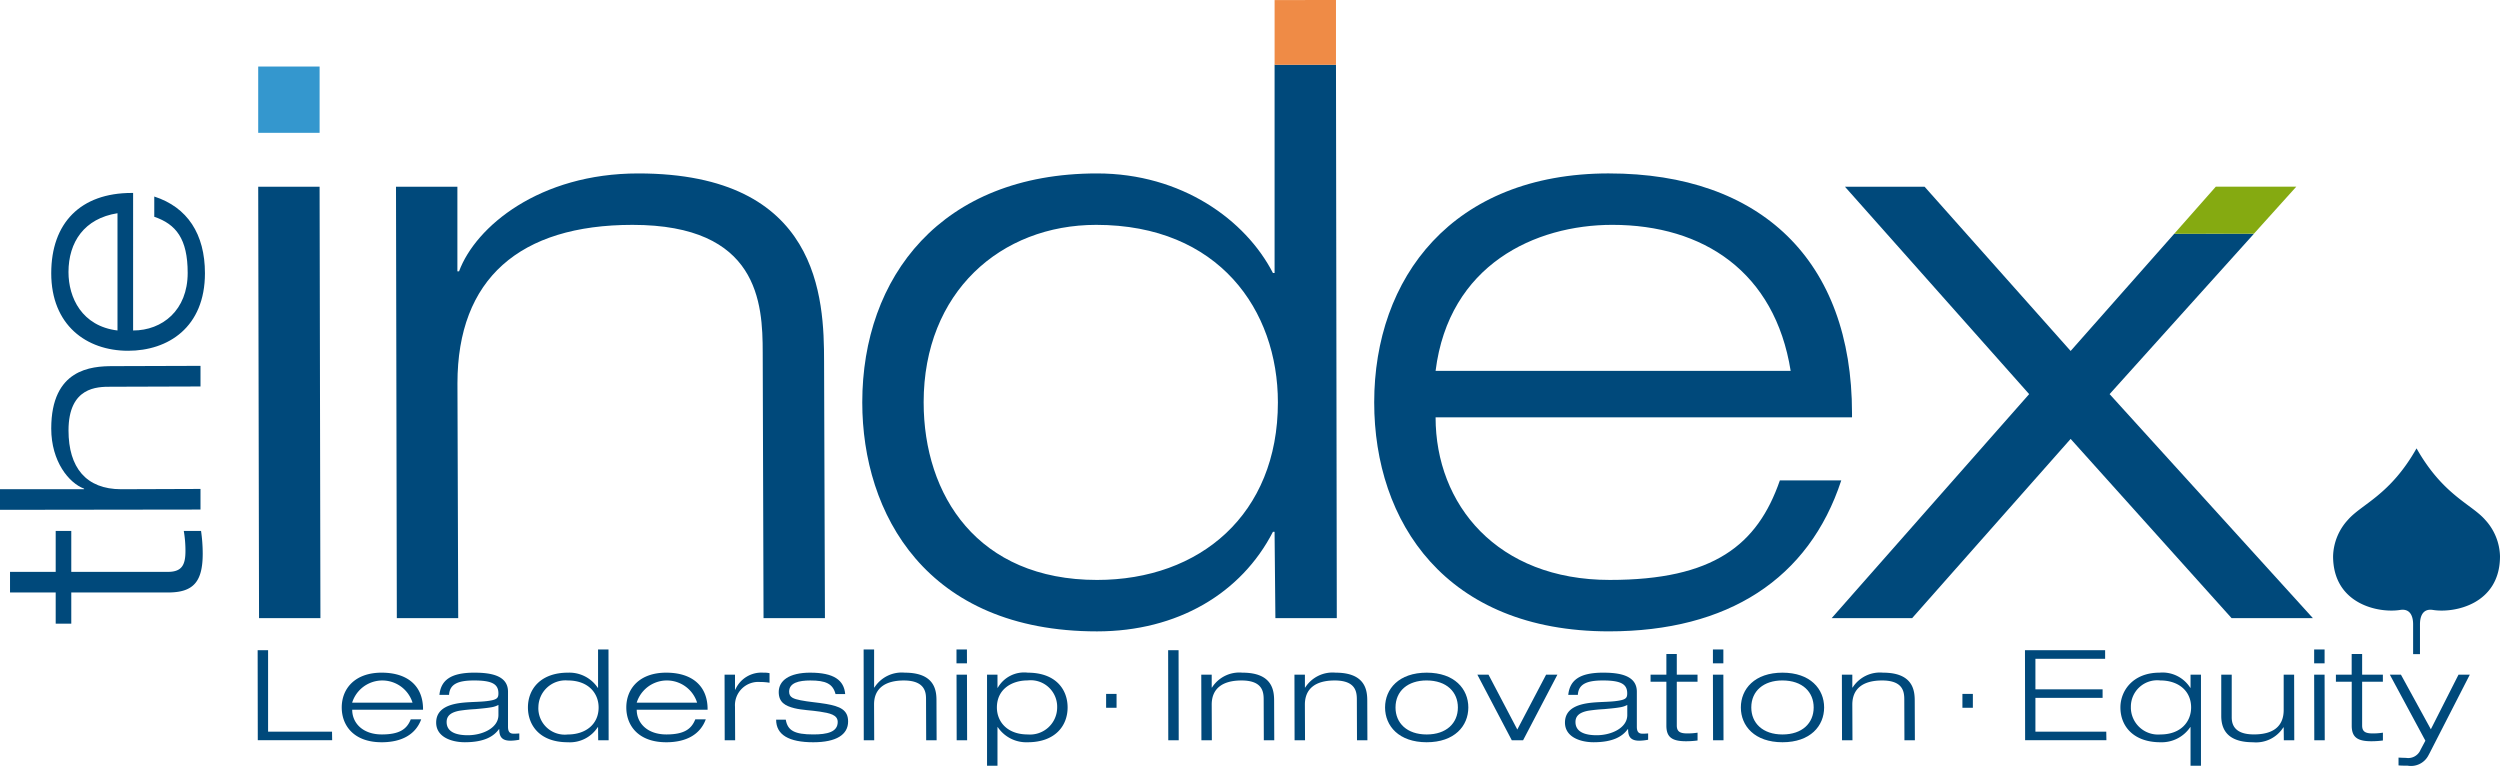 <svg id="Group_3" data-name="Group 3" xmlns="http://www.w3.org/2000/svg" xmlns:xlink="http://www.w3.org/1999/xlink" width="259.19" height="79.385" viewBox="0 0 259.19 79.385">
  <defs>
    <clipPath id="clip-path">
      <rect id="Rectangle_8" data-name="Rectangle 8" width="259.19" height="79.385" fill="none"/>
    </clipPath>
  </defs>
  <g id="Group_3-2" data-name="Group 3" clip-path="url(#clip-path)">
    <path id="Path_13" data-name="Path 13" d="M515.863,118.739v-3.091c0-.47.092-1.692,1.349-1.49,2.212.354,6.951-.587,6.948-5.575a5.778,5.778,0,0,0-1.538-3.768c-1.425-1.64-4.365-2.549-7.114-7.409h0c-2.749,4.86-5.69,5.769-7.114,7.409a5.781,5.781,0,0,0-1.539,3.768c0,4.988,4.736,5.929,6.948,5.575,1.257-.2,1.349,1.021,1.349,1.49v3.091h.711Z" transform="translate(-264.97 -50.921)" fill="#00497b"/>
    <path id="Path_14" data-name="Path 14" d="M2.178,119.587H6.913v-4.244H8.529v4.244H18.547c1.472,0,1.819-.751,1.819-2.166a12.16,12.16,0,0,0-.173-2.078h1.79a16.538,16.538,0,0,1,.173,2.338c0,2.887-.924,4.042-3.58,4.042H8.529v3.234H6.913v-3.234H2.178Z" transform="translate(-1.139 -60.298)" fill="#00497b"/>
    <path id="Path_15" data-name="Path 15" d="M0,92.271H8.718v-.058c-1.559-.577-3.406-2.8-3.406-6.235,0-6.179,4.157-6.467,6.381-6.467l9.094-.029v2.137l-9.325.029c-1.357,0-4.359,0-4.359,4.533,0,3.84,1.819,6.091,5.456,6.091l8.228-.029v2.137L0,94.408Z" transform="translate(0 -41.551)" fill="#00497b"/>
    <path id="Path_16" data-name="Path 16" d="M11.131,50.239c0-5.2,3.031-8.322,8.343-8.322h.145V56.176c3.031,0,5.658-2.1,5.658-5.965,0-3.551-1.213-5.056-3.464-5.823v-2.1c3.435,1.108,5.254,3.891,5.254,7.953,0,5.6-3.811,8.038-7.968,8.038-4.33,0-7.968-2.67-7.968-8.038M18,44.019c-3.435.54-5.081,2.983-5.081,6.107,0,2.641,1.386,5.6,5.081,6.05Z" transform="translate(-5.819 -21.913)" fill="#00497b"/>
    <path id="Path_17" data-name="Path 17" d="M62.459,40.561l.086,44.726H56.181l-.086-44.726Z" transform="translate(-29.325 -21.204)" fill="#00497b"/>
    <rect id="Rectangle_5" data-name="Rectangle 5" width="6.365" height="6.873" transform="translate(26.77 6.898)" fill="#3497ce"/>
    <path id="Path_18" data-name="Path 18" d="M111.144,37.678c18.837,0,19.267,12.988,19.267,19.525L130.5,83.78h-6.365l-.086-27.524c0-5.161-.43-13.246-13.5-13.246-11.7,0-18.148,5.591-18.148,16.428L92.48,83.78H86.115l-.086-44.726h6.365v8.774h.172c1.72-4.645,8.343-10.15,18.578-10.15" transform="translate(-44.974 -19.697)" fill="#00497b"/>
    <path id="Path_19" data-name="Path 19" d="M236.437,14.06l.084,57.373h-6.365l-.086-8.945H229.9c-3.269,6.364-9.891,10.321-18.234,10.321-17.718,0-24.341-12.213-24.341-23.739,0-12.988,8.171-23.739,24.341-23.739,8.773,0,15.4,4.816,18.234,10.321h.172V14.06ZM193.689,49.07c0,9.632,5.59,18.406,17.976,18.406,10.665,0,18.75-6.795,18.75-18.406,0-9.548-6.107-18.407-18.837-18.407-9.891,0-17.89,6.968-17.89,18.407" transform="translate(-97.928 -7.35)" fill="#00497b"/>
    <path id="Path_20" data-name="Path 20" d="M322.873,37.677c15.74,0,25.2,9.032,25.2,24.857v.43H304.9c0,9.031,6.365,16.858,18.063,16.858,10.751,0,15.31-3.613,17.632-10.321h6.365c-3.354,10.235-11.783,15.653-24.083,15.653-16.944,0-24.341-11.353-24.341-23.738,0-12.9,8.085-23.74,24.341-23.74m18.836,20.471c-1.634-10.235-9.031-15.138-18.492-15.138-8,0-16.944,4.129-18.321,15.138Z" transform="translate(-156.064 -19.697)" fill="#00497b"/>
    <path id="Path_21" data-name="Path 21" d="M441.714,45.428,426.74,62.064l21.073,23.223h-8.429L422.7,66.708,406.27,85.287h-8.343L418.4,62.064,399.3,40.561h8.257L422.7,57.591l10.74-12.15Z" transform="translate(-208.025 -21.204)" fill="#00497b"/>
    <path id="Path_22" data-name="Path 22" d="M472.331,45.445l4.316-4.885h8.343L480.6,45.432Z" transform="translate(-246.922 -21.204)" fill="#85aa11"/>
    <path id="Path_23" data-name="Path 23" d="M283.266,0V6.715l-6.364,0V.007Z" transform="translate(-144.757 0)" fill="#ef8b46"/>
    <path id="Path_24" data-name="Path 24" d="M285.487,146.134c3.2,0,3.278,1.974,3.278,2.967l.014,4.039H287.7l-.015-4.183c0-.784-.073-2.013-2.3-2.013-1.99,0-3.088.85-3.088,2.5l.015,3.7h-1.083l-.014-6.8H282.3v1.333h.029a3.361,3.361,0,0,1,3.161-1.542" transform="translate(-147.012 -76.395)" fill="#00497b"/>
    <path id="Path_25" data-name="Path 25" d="M57.054,141.259V149.7h6.629l.014.889H55.986l-.014-9.333Z" transform="translate(-29.26 -73.846)" fill="#00497b"/>
    <path id="Path_26" data-name="Path 26" d="M78.385,146.134c2.678,0,4.287,1.372,4.287,3.778v.065H75.328c0,1.372,1.083,2.562,3.072,2.562,1.829,0,2.6-.549,3-1.569h1.083c-.57,1.556-2,2.379-4.1,2.379-2.882,0-4.14-1.725-4.14-3.607,0-1.961,1.375-3.608,4.14-3.608m3.2,3.111a3.281,3.281,0,0,0-6.262,0Z" transform="translate(-38.813 -76.395)" fill="#00497b"/>
    <path id="Path_27" data-name="Path 27" d="M98.723,146.134c1.668,0,3.482.274,3.482,1.974v3.634c0,.615.263.719.615.719.19,0,.366-.013.556-.026v.653a5.336,5.336,0,0,1-.907.1c-.951,0-1.171-.471-1.171-1.2h-.029c-.527.732-1.492,1.359-3.541,1.359-1.346,0-2.97-.523-2.97-2.039,0-1.582,1.594-1.96,2.941-2.078.761-.066,1.639-.066,2.283-.144,1.082-.131,1.229-.3,1.229-.81,0-.98-.7-1.333-2.517-1.333-1.638,0-2.531.353-2.6,1.49h-1c.161-1.5,1.141-2.3,3.628-2.3m1.8,3.582c-.5.091-1.126.144-1.726.2a16.418,16.418,0,0,0-1.654.17c-.79.157-1.3.471-1.3,1.163,0,1.02.951,1.372,2.195,1.372,1.536,0,3.175-.758,3.175-2.091V149.48a2.345,2.345,0,0,1-.688.235" transform="translate(-49.537 -76.395)" fill="#00497b"/>
    <path id="Path_28" data-name="Path 28" d="M123.041,141.094l.015,9.411h-1.083l-.014-1.359h-.03a3.436,3.436,0,0,1-3.1,1.568c-3.014,0-4.14-1.856-4.14-3.607,0-1.974,1.39-3.607,4.14-3.607a3.538,3.538,0,0,1,3.1,1.568h.03v-3.973Zm-7.272,6.013a2.741,2.741,0,0,0,3.058,2.8c1.814,0,3.19-1.032,3.19-2.8,0-1.451-1.038-2.8-3.2-2.8a2.808,2.808,0,0,0-3.044,2.8" transform="translate(-59.955 -73.76)" fill="#00497b"/>
    <path id="Path_29" data-name="Path 29" d="M140.2,146.134c2.678,0,4.287,1.372,4.287,3.778v.065H137.14c0,1.372,1.083,2.562,3.073,2.562,1.829,0,2.6-.549,3-1.569H144.3c-.57,1.556-2,2.379-4.1,2.379-2.882,0-4.14-1.725-4.14-3.607,0-1.961,1.375-3.608,4.14-3.608m3.2,3.111a3.281,3.281,0,0,0-6.263,0Z" transform="translate(-71.127 -76.395)" fill="#00497b"/>
    <path id="Path_30" data-name="Path 30" d="M161.436,146.134a2.744,2.744,0,0,1,.629.052v.993a5.734,5.734,0,0,0-.98-.078,2.414,2.414,0,0,0-2.6,2.562l.015,3.477h-1.083l-.014-6.8h1.082V147.9h.029a2.952,2.952,0,0,1,2.926-1.764" transform="translate(-82.283 -76.395)" fill="#00497b"/>
    <path id="Path_31" data-name="Path 31" d="M172.161,146.134c2.443,0,3.5.784,3.614,2.222h-1c-.278-1.085-1.024-1.412-2.619-1.412-1.17,0-2.194.235-2.194,1.163,0,.6.482.745,1.185.889.849.17,1.727.222,2.648.379,1.419.249,2.283.6,2.283,1.817,0,1.373-1.229,2.157-3.614,2.157-2.531,0-3.848-.771-3.848-2.34h1c.19,1.137.922,1.529,2.853,1.529,1.448,0,2.531-.249,2.531-1.294,0-.745-.834-.915-1.858-1.072-.819-.131-1.844-.157-2.633-.353-.936-.235-1.624-.6-1.624-1.673,0-1.189,1.083-2.013,3.278-2.013" transform="translate(-88.15 -76.395)" fill="#00497b"/>
    <path id="Path_32" data-name="Path 32" d="M188.712,141.094v3.948h.029A3.36,3.36,0,0,1,191.9,143.5c3.131,0,3.278,1.882,3.278,2.888l.014,4.118h-1.082l-.015-4.222c0-.614,0-1.974-2.3-1.974-1.946,0-3.088.824-3.088,2.471l.015,3.725h-1.083l-.014-9.411Z" transform="translate(-98.088 -73.76)" fill="#00497b"/>
    <path id="Path_33" data-name="Path 33" d="M208.887,142.532H207.8v-1.438h1.082Zm0,1.176.015,6.8h-1.083l-.014-6.8Z" transform="translate(-108.635 -73.76)" fill="#00497b"/>
    <path id="Path_34" data-name="Path 34" d="M218.641,146.134c2.9,0,4.141,1.725,4.141,3.607,0,1.908-1.3,3.607-4.141,3.607a3.557,3.557,0,0,1-3.1-1.568h-.029v4h-1.083v-9.437h1.083V147.7h.029a3.153,3.153,0,0,1,3.1-1.568m-3.19,3.607c0,1.477,1.068,2.8,3.19,2.8a2.812,2.812,0,0,0,3.058-2.8,2.746,2.746,0,0,0-3.072-2.8c-1.639,0-3.175.915-3.175,2.8" transform="translate(-112.097 -76.395)" fill="#00497b"/>
    <path id="Path_35" data-name="Path 35" d="M254.856,141.259l.015,9.333h-1.083l-.014-9.333Z" transform="translate(-132.666 -73.846)" fill="#00497b"/>
    <path id="Path_36" data-name="Path 36" d="M265.251,146.134c3.2,0,3.278,1.974,3.278,2.967l.014,4.039h-1.082l-.015-4.183c0-.784-.073-2.013-2.3-2.013-1.991,0-3.088.85-3.088,2.5l.015,3.7h-1.083l-.014-6.8h1.082v1.333h.029a3.361,3.361,0,0,1,3.161-1.542" transform="translate(-136.433 -76.395)" fill="#00497b"/>
    <path id="Path_37" data-name="Path 37" d="M305.216,146.134c2.883,0,4.316,1.686,4.316,3.607s-1.434,3.607-4.316,3.607-4.316-1.686-4.316-3.607,1.434-3.607,4.316-3.607m-3.233,3.607c0,1.621,1.185,2.8,3.233,2.8s3.234-1.176,3.234-2.8c0-1.582-1.141-2.8-3.248-2.8-1.931,0-3.218,1.085-3.218,2.8" transform="translate(-157.302 -76.395)" fill="#00497b"/>
    <path id="Path_38" data-name="Path 38" d="M322.108,146.572l2.985,5.686,2.985-5.686h1.171l-3.556,6.8h-1.171l-3.57-6.8Z" transform="translate(-167.785 -76.624)" fill="#00497b"/>
    <path id="Path_39" data-name="Path 39" d="M343.958,146.134c1.668,0,3.482.274,3.482,1.974v3.634c0,.615.263.719.615.719.19,0,.366-.013.556-.026v.653a5.341,5.341,0,0,1-.907.1c-.951,0-1.171-.471-1.171-1.2H346.5c-.527.732-1.492,1.359-3.541,1.359-1.346,0-2.97-.523-2.97-2.039,0-1.582,1.594-1.96,2.941-2.078.761-.066,1.639-.066,2.283-.144,1.082-.131,1.229-.3,1.229-.81,0-.98-.7-1.333-2.517-1.333-1.638,0-2.531.353-2.6,1.49h-.995c.161-1.5,1.141-2.3,3.628-2.3m1.8,3.582c-.5.091-1.126.144-1.726.2a16.418,16.418,0,0,0-1.654.17c-.79.157-1.3.471-1.3,1.163,0,1.02.951,1.372,2.195,1.372,1.536,0,3.176-.758,3.176-2.091V149.48a2.345,2.345,0,0,1-.688.235" transform="translate(-177.739 -76.395)" fill="#00497b"/>
    <path id="Path_40" data-name="Path 40" d="M361.295,142.08v2.144h2.15v.732h-2.15v4.536c0,.667.38.823,1.1.823a6.82,6.82,0,0,0,1.053-.078v.81a9.325,9.325,0,0,1-1.185.079c-1.463,0-2.048-.419-2.048-1.621v-4.548h-1.639v-.732h1.639V142.08Z" transform="translate(-187.452 -74.276)" fill="#00497b"/>
    <path id="Path_41" data-name="Path 41" d="M373.208,142.532h-1.082v-1.438h1.082Zm0,1.176.015,6.8H372.14l-.014-6.8Z" transform="translate(-194.537 -73.76)" fill="#00497b"/>
    <rect id="Rectangle_6" data-name="Rectangle 6" width="1.082" height="1.438" transform="translate(203.456 71.941)" fill="#00497b"/>
    <rect id="Rectangle_7" data-name="Rectangle 7" width="1.082" height="1.438" transform="translate(114.678 71.941)" fill="#00497b"/>
    <path id="Path_42" data-name="Path 42" d="M382.511,146.134c2.883,0,4.317,1.686,4.317,3.607s-1.434,3.607-4.317,3.607-4.316-1.686-4.316-3.607,1.434-3.607,4.316-3.607m-3.234,3.607c0,1.621,1.185,2.8,3.234,2.8s3.234-1.176,3.234-2.8c0-1.582-1.141-2.8-3.249-2.8-1.931,0-3.219,1.085-3.219,2.8" transform="translate(-197.71 -76.395)" fill="#00497b"/>
    <path id="Path_43" data-name="Path 43" d="M404.422,146.134c3.2,0,3.278,1.974,3.278,2.967l.014,4.039h-1.082l-.015-4.183c0-.784-.073-2.013-2.3-2.013-1.991,0-3.088.85-3.088,2.5l.015,3.7h-1.083l-.014-6.8h1.082v1.333h.029a3.361,3.361,0,0,1,3.161-1.542" transform="translate(-209.188 -76.395)" fill="#00497b"/>
    <path id="Path_44" data-name="Path 44" d="M448.227,141.259v.889H441v3.163h6.965v.889H441v3.5h7.345l.015.889h-8.428l-.015-9.333Z" transform="translate(-229.976 -73.846)" fill="#00497b"/>
    <path id="Path_45" data-name="Path 45" d="M464.7,146.134a3.4,3.4,0,0,1,3.189,1.568h.03v-1.359H469v9.437h-1.082v-4h-.03a3.566,3.566,0,0,1-3.1,1.568c-2.751,0-4.14-1.634-4.14-3.607,0-1.751,1.317-3.607,4.053-3.607m-2.971,3.607a2.82,2.82,0,0,0,3.058,2.8c2.137,0,3.19-1.333,3.19-2.8,0-1.725-1.317-2.8-3.2-2.8a2.731,2.731,0,0,0-3.044,2.8" transform="translate(-240.812 -76.395)" fill="#00497b"/>
    <path id="Path_46" data-name="Path 46" d="M483.648,146.572V151c0,1.189.79,1.765,2.3,1.765,1.975,0,3.087-.811,3.087-2.536v-3.66h1.083l.014,6.8h-1.082l-.015-1.333H489a3.35,3.35,0,0,1-3.145,1.542c-2.18,0-3.292-.9-3.292-2.732v-4.274Z" transform="translate(-252.272 -76.624)" fill="#00497b"/>
    <path id="Path_47" data-name="Path 47" d="M503.824,142.532h-1.082v-1.438h1.082Zm0,1.176.015,6.8h-1.083l-.014-6.8Z" transform="translate(-262.82 -73.76)" fill="#00497b"/>
    <path id="Path_48" data-name="Path 48" d="M510.185,142.08v2.144h2.15v.732h-2.15v4.536c0,.667.38.823,1.1.823a6.817,6.817,0,0,0,1.053-.078v.81a9.323,9.323,0,0,1-1.185.079c-1.463,0-2.048-.419-2.048-1.621v-4.548h-1.639v-.732H509.1V142.08Z" transform="translate(-265.288 -74.276)" fill="#00497b"/>
    <path id="Path_49" data-name="Path 49" d="M520.33,146.572l3.1,5.66,2.868-5.66h1.171l-3.995,7.8c-.117.235-.234.457-.336.64a2.035,2.035,0,0,1-2.121.993c-.337,0-.556,0-.922-.026h-.015v-.81c.322.013.542.026.761.026a1.387,1.387,0,0,0,1.522-.837l.5-.941-3.687-6.849Z" transform="translate(-271.41 -76.624)" fill="#00497b"/>
  </g>
</svg>
